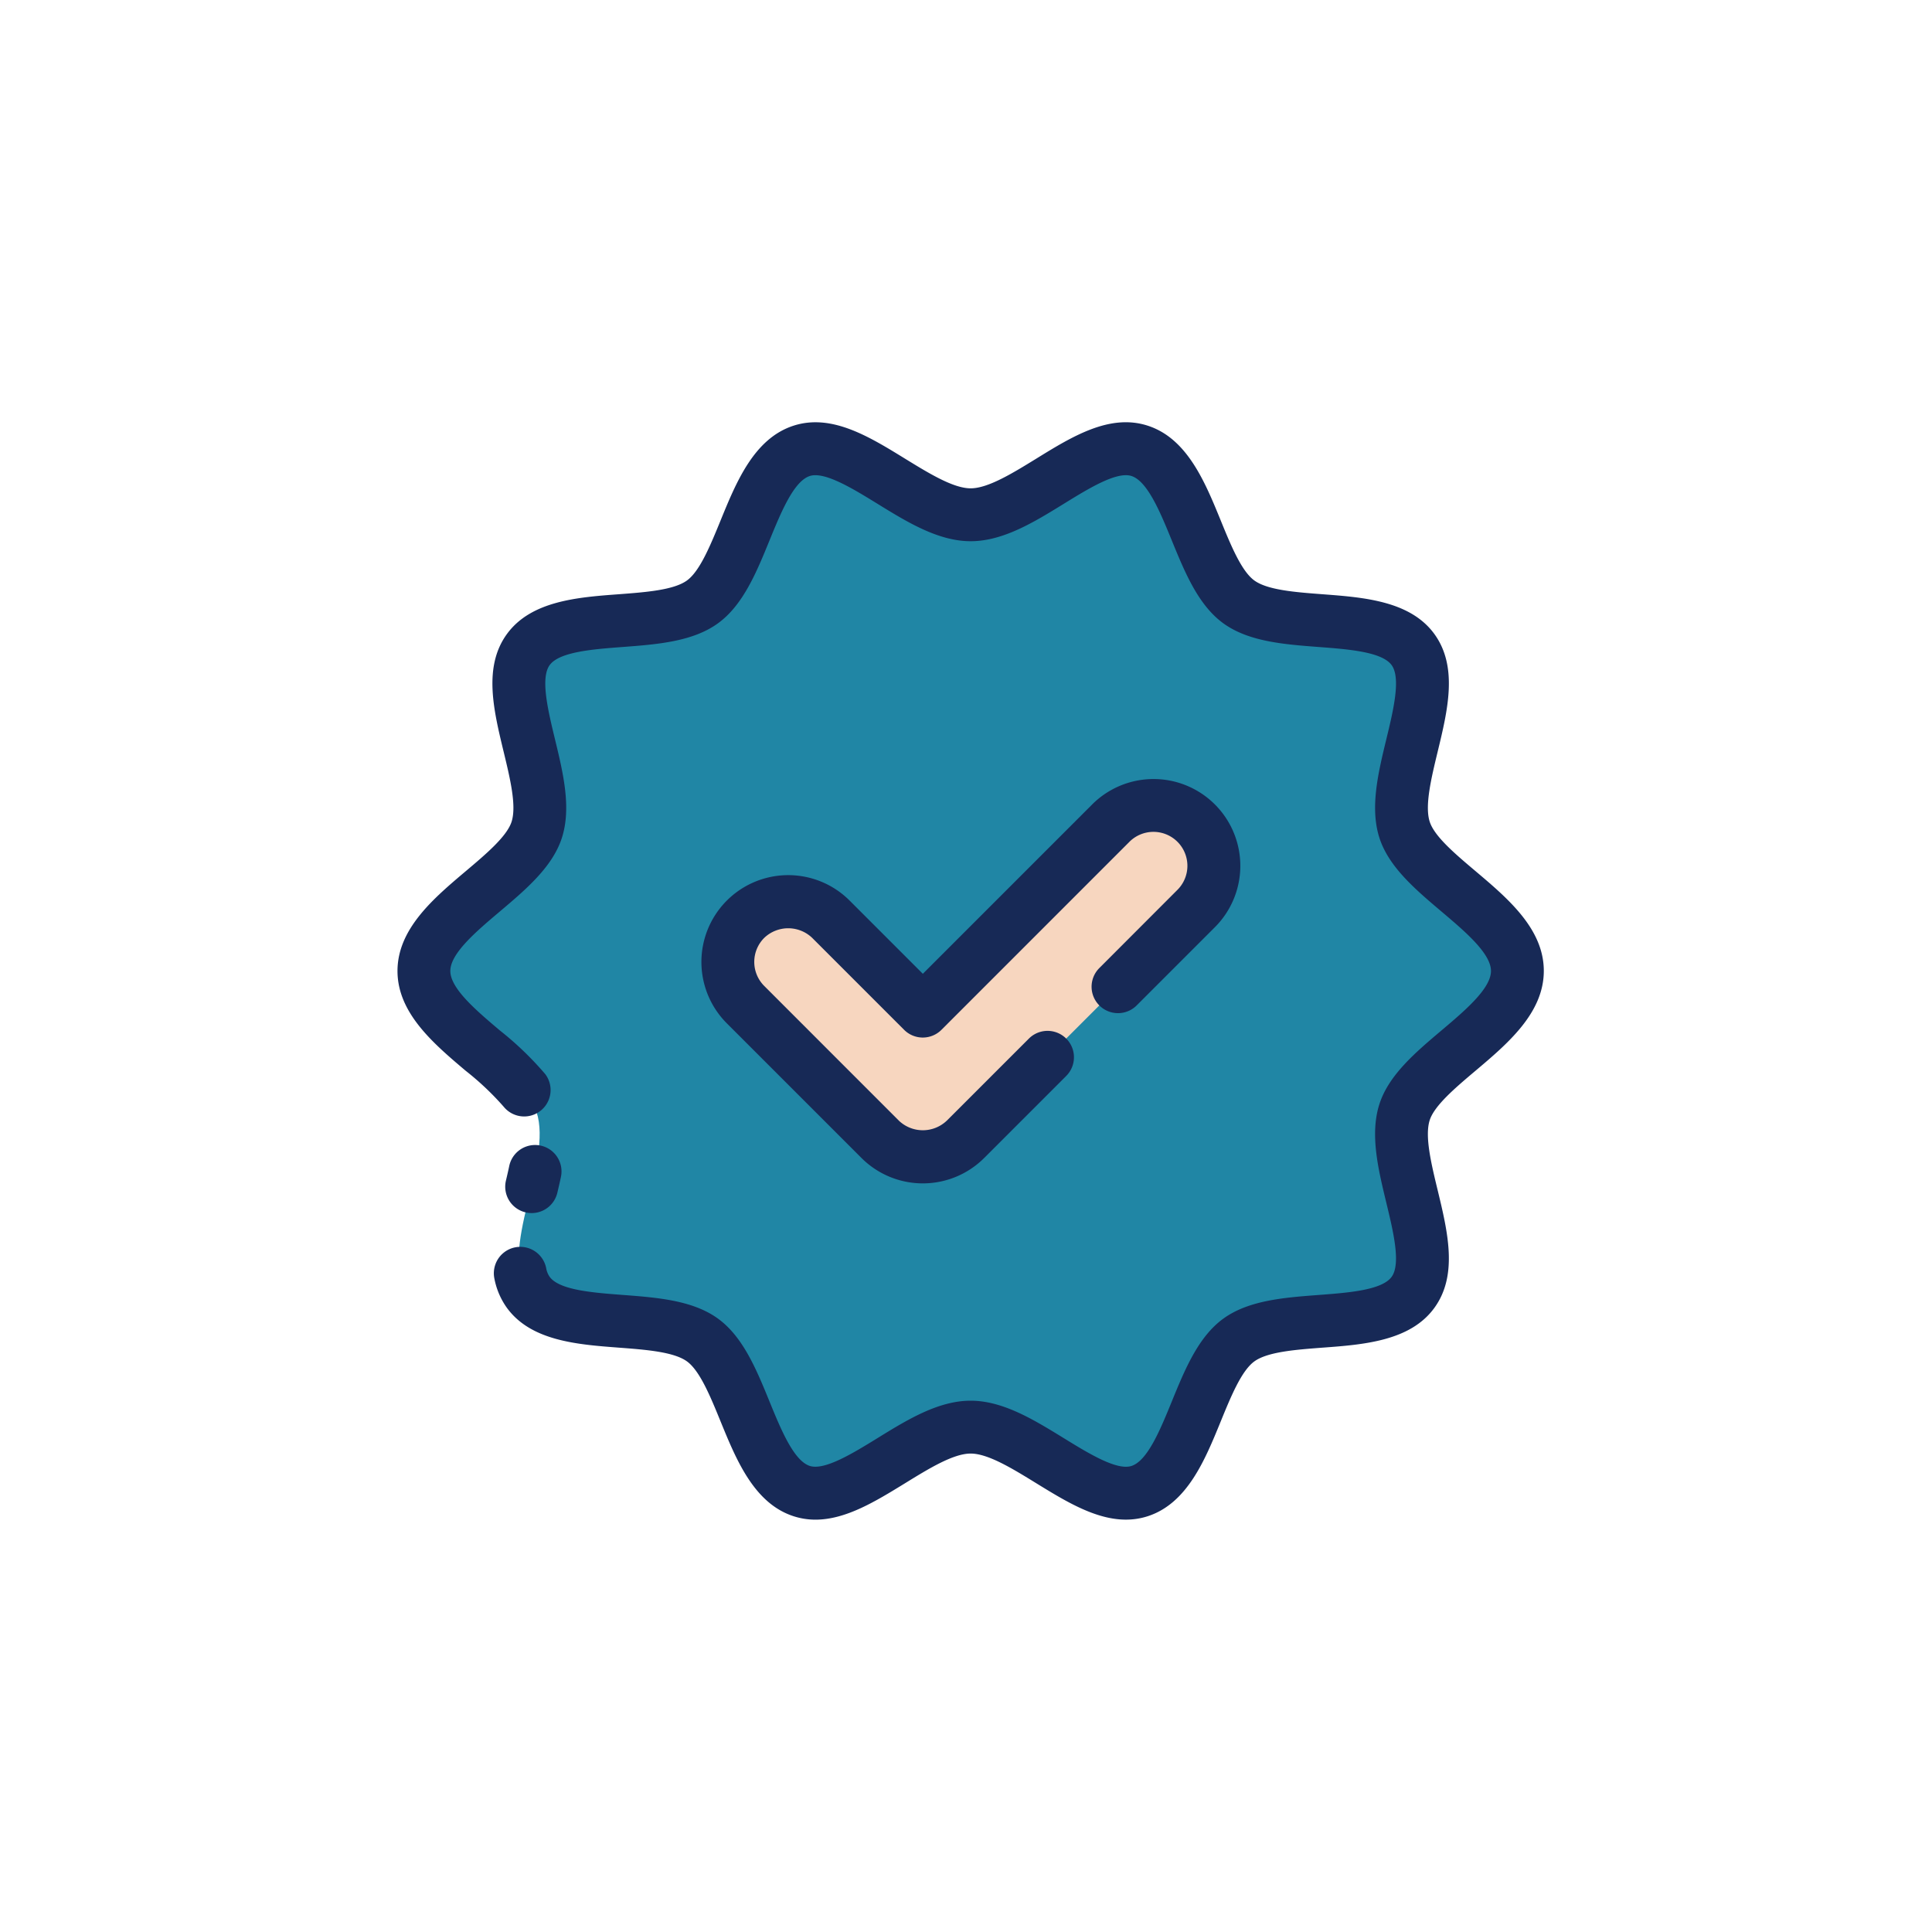 <svg xmlns="http://www.w3.org/2000/svg" width="128" height="128" viewBox="0 0 128 128">
  <title>SUCCESS</title>
  <g>
    <path d="M100.531,64.33c0,3.584-6.421,6.109-7.471,9.343-1.089,3.352,2.584,9.162.553,11.951-2.05,2.818-8.724,1.11-11.542,3.161-2.79,2.03-3.216,8.915-6.567,10-3.234,1.05-7.612-4.236-11.2-4.236s-7.962,5.286-11.2,4.236c-3.352-1.089-3.778-7.974-6.568-10-2.817-2.05-9.491-.342-11.542-3.16-2.03-2.79,1.642-8.6.554-11.951-1.05-3.234-7.471-5.759-7.471-9.343s6.421-6.109,7.471-9.343c1.088-3.351-2.584-9.161-.554-11.951,2.051-2.818,8.725-1.11,11.543-3.16,2.789-2.03,3.215-8.916,6.567-10,3.234-1.05,7.612,4.236,11.2,4.236s7.962-5.286,11.2-4.236c3.351,1.088,3.778,7.974,6.567,10,2.818,2.051,9.492.343,11.543,3.16,2.03,2.79-1.643,8.6-.554,11.951C94.11,58.221,100.531,60.746,100.531,64.33Z" fill="#2086a5"/>
    <path d="M61.14,76.647a3.987,3.987,0,0,1-2.828-1.171l-8.918-8.918A4,4,0,1,1,55.05,60.9l6.09,6.089L73.565,54.565a4,4,0,1,1,5.658,5.657L63.969,75.476A3.988,3.988,0,0,1,61.14,76.647Z" fill="#f7d6bf"/>
  </g>
  <g>
    <path d="M35.225,80.37a1.75,1.75,0,0,0,1.7-1.345c.084-.355.166-.709.239-1.057a1.75,1.75,0,1,0-3.426-.717c-.067.319-.141.642-.218.965a1.748,1.748,0,0,0,1.3,2.106A1.718,1.718,0,0,0,35.225,80.37Z" fill="#172956"/>
    <path d="M97.767,57.723c-1.341-1.133-2.727-2.3-3.043-3.276-.343-1.057.1-2.882.525-4.645.669-2.765,1.361-5.623-.22-7.8-1.6-2.193-4.68-2.426-7.4-2.631-1.8-.136-3.651-.276-4.528-.914-.855-.623-1.553-2.328-2.226-3.978-1.04-2.544-2.218-5.427-4.83-6.275-2.518-.818-5,.708-7.394,2.186-1.568.964-3.19,1.963-4.343,1.963s-2.775-1-4.344-1.963c-2.4-1.478-4.876-3-7.393-2.186-2.613.848-3.79,3.73-4.829,6.274-.675,1.65-1.371,3.356-2.227,3.979-.877.638-2.733.778-4.528.914-2.72.2-5.8.438-7.4,2.632-1.581,2.172-.889,5.03-.22,7.8.426,1.763.868,3.588.525,4.645-.316.972-1.7,2.144-3.042,3.276-2.117,1.788-4.515,3.814-4.515,6.607s2.4,4.819,4.514,6.608a18.727,18.727,0,0,1,2.525,2.388,1.75,1.75,0,0,0,2.75-2.164,21.387,21.387,0,0,0-3.016-2.9c-1.534-1.3-3.273-2.766-3.273-3.934s1.739-2.638,3.273-3.934c1.715-1.449,3.489-2.947,4.113-4.869.649-2,.089-4.311-.452-6.548-.459-1.9-.98-4.049-.352-4.913.644-.884,2.87-1.052,4.833-1.2,2.283-.173,4.644-.35,6.324-1.574,1.66-1.208,2.549-3.382,3.407-5.484.752-1.839,1.6-3.924,2.672-4.271.972-.312,2.836.827,4.477,1.838,1.983,1.221,4.034,2.483,6.178,2.483S68.5,34.6,70.486,33.374c1.64-1.011,3.493-2.152,4.478-1.838,1.067.347,1.919,2.432,2.671,4.271.859,2.1,1.747,4.276,3.407,5.484,1.68,1.224,4.041,1.4,6.324,1.574,1.963.149,4.189.317,4.833,1.2.628.865.108,3.015-.352,4.914-.541,2.237-1.1,4.55-.452,6.548.624,1.922,2.4,3.42,4.113,4.869,1.534,1.3,3.273,2.765,3.273,3.934s-1.739,2.638-3.274,3.935c-1.715,1.449-3.488,2.947-4.112,4.868-.649,2-.089,4.312.452,6.55.459,1.9.98,4.048.351,4.912-.644.884-2.87,1.052-4.834,1.2-2.282.173-4.642.35-6.322,1.573-1.661,1.208-2.549,3.383-3.408,5.485-.751,1.839-1.6,3.923-2.671,4.271-.975.312-2.836-.828-4.476-1.838C68.5,94.065,66.452,92.8,64.308,92.8s-4.2,1.262-6.179,2.484c-1.64,1.01-3.5,2.149-4.477,1.838-1.068-.348-1.919-2.432-2.671-4.271-.858-2.1-1.747-4.277-3.407-5.485-1.68-1.223-4.041-1.4-6.324-1.574-1.963-.149-4.189-.316-4.834-1.2a1.438,1.438,0,0,1-.23-.574,1.75,1.75,0,0,0-3.434.679,4.9,4.9,0,0,0,.835,1.955c1.6,2.194,4.68,2.427,7.4,2.632,1.8.136,3.652.277,4.529.914.855.623,1.552,2.328,2.226,3.979,1.04,2.544,2.217,5.426,4.83,6.275a4.68,4.68,0,0,0,1.455.229c2.016,0,4-1.224,5.938-2.414,1.569-.966,3.191-1.965,4.344-1.965s2.775,1,4.344,1.965c2.4,1.475,4.878,3,7.392,2.185,2.613-.849,3.791-3.731,4.83-6.275.674-1.65,1.371-3.356,2.227-3.979.876-.637,2.732-.777,4.526-.913,2.721-.2,5.805-.438,7.4-2.632,1.581-2.173.889-5.03.221-7.8-.427-1.764-.868-3.588-.525-4.645.316-.972,1.7-2.144,3.042-3.276,2.116-1.788,4.515-3.814,4.515-6.608S99.882,59.511,97.767,57.723Z" fill="#172956"/>
    <path d="M72.812,64.158a1.75,1.75,0,0,0,2.474,2.475l5.174-5.174a5.75,5.75,0,1,0-8.132-8.131L61.14,64.516l-4.852-4.852A5.75,5.75,0,1,0,48.156,67.8l8.918,8.918a5.751,5.751,0,0,0,8.132,0l5.434-5.434a1.749,1.749,0,0,0-2.474-2.474l-5.435,5.433a2.3,2.3,0,0,1-3.182,0L50.63,65.319a2.25,2.25,0,0,1,0-3.18,2.3,2.3,0,0,1,3.182,0L59.9,68.228a1.75,1.75,0,0,0,2.474,0L74.8,55.8a2.25,2.25,0,1,1,3.182,3.181Z" fill="#172956"/>
  </g>
</svg>
